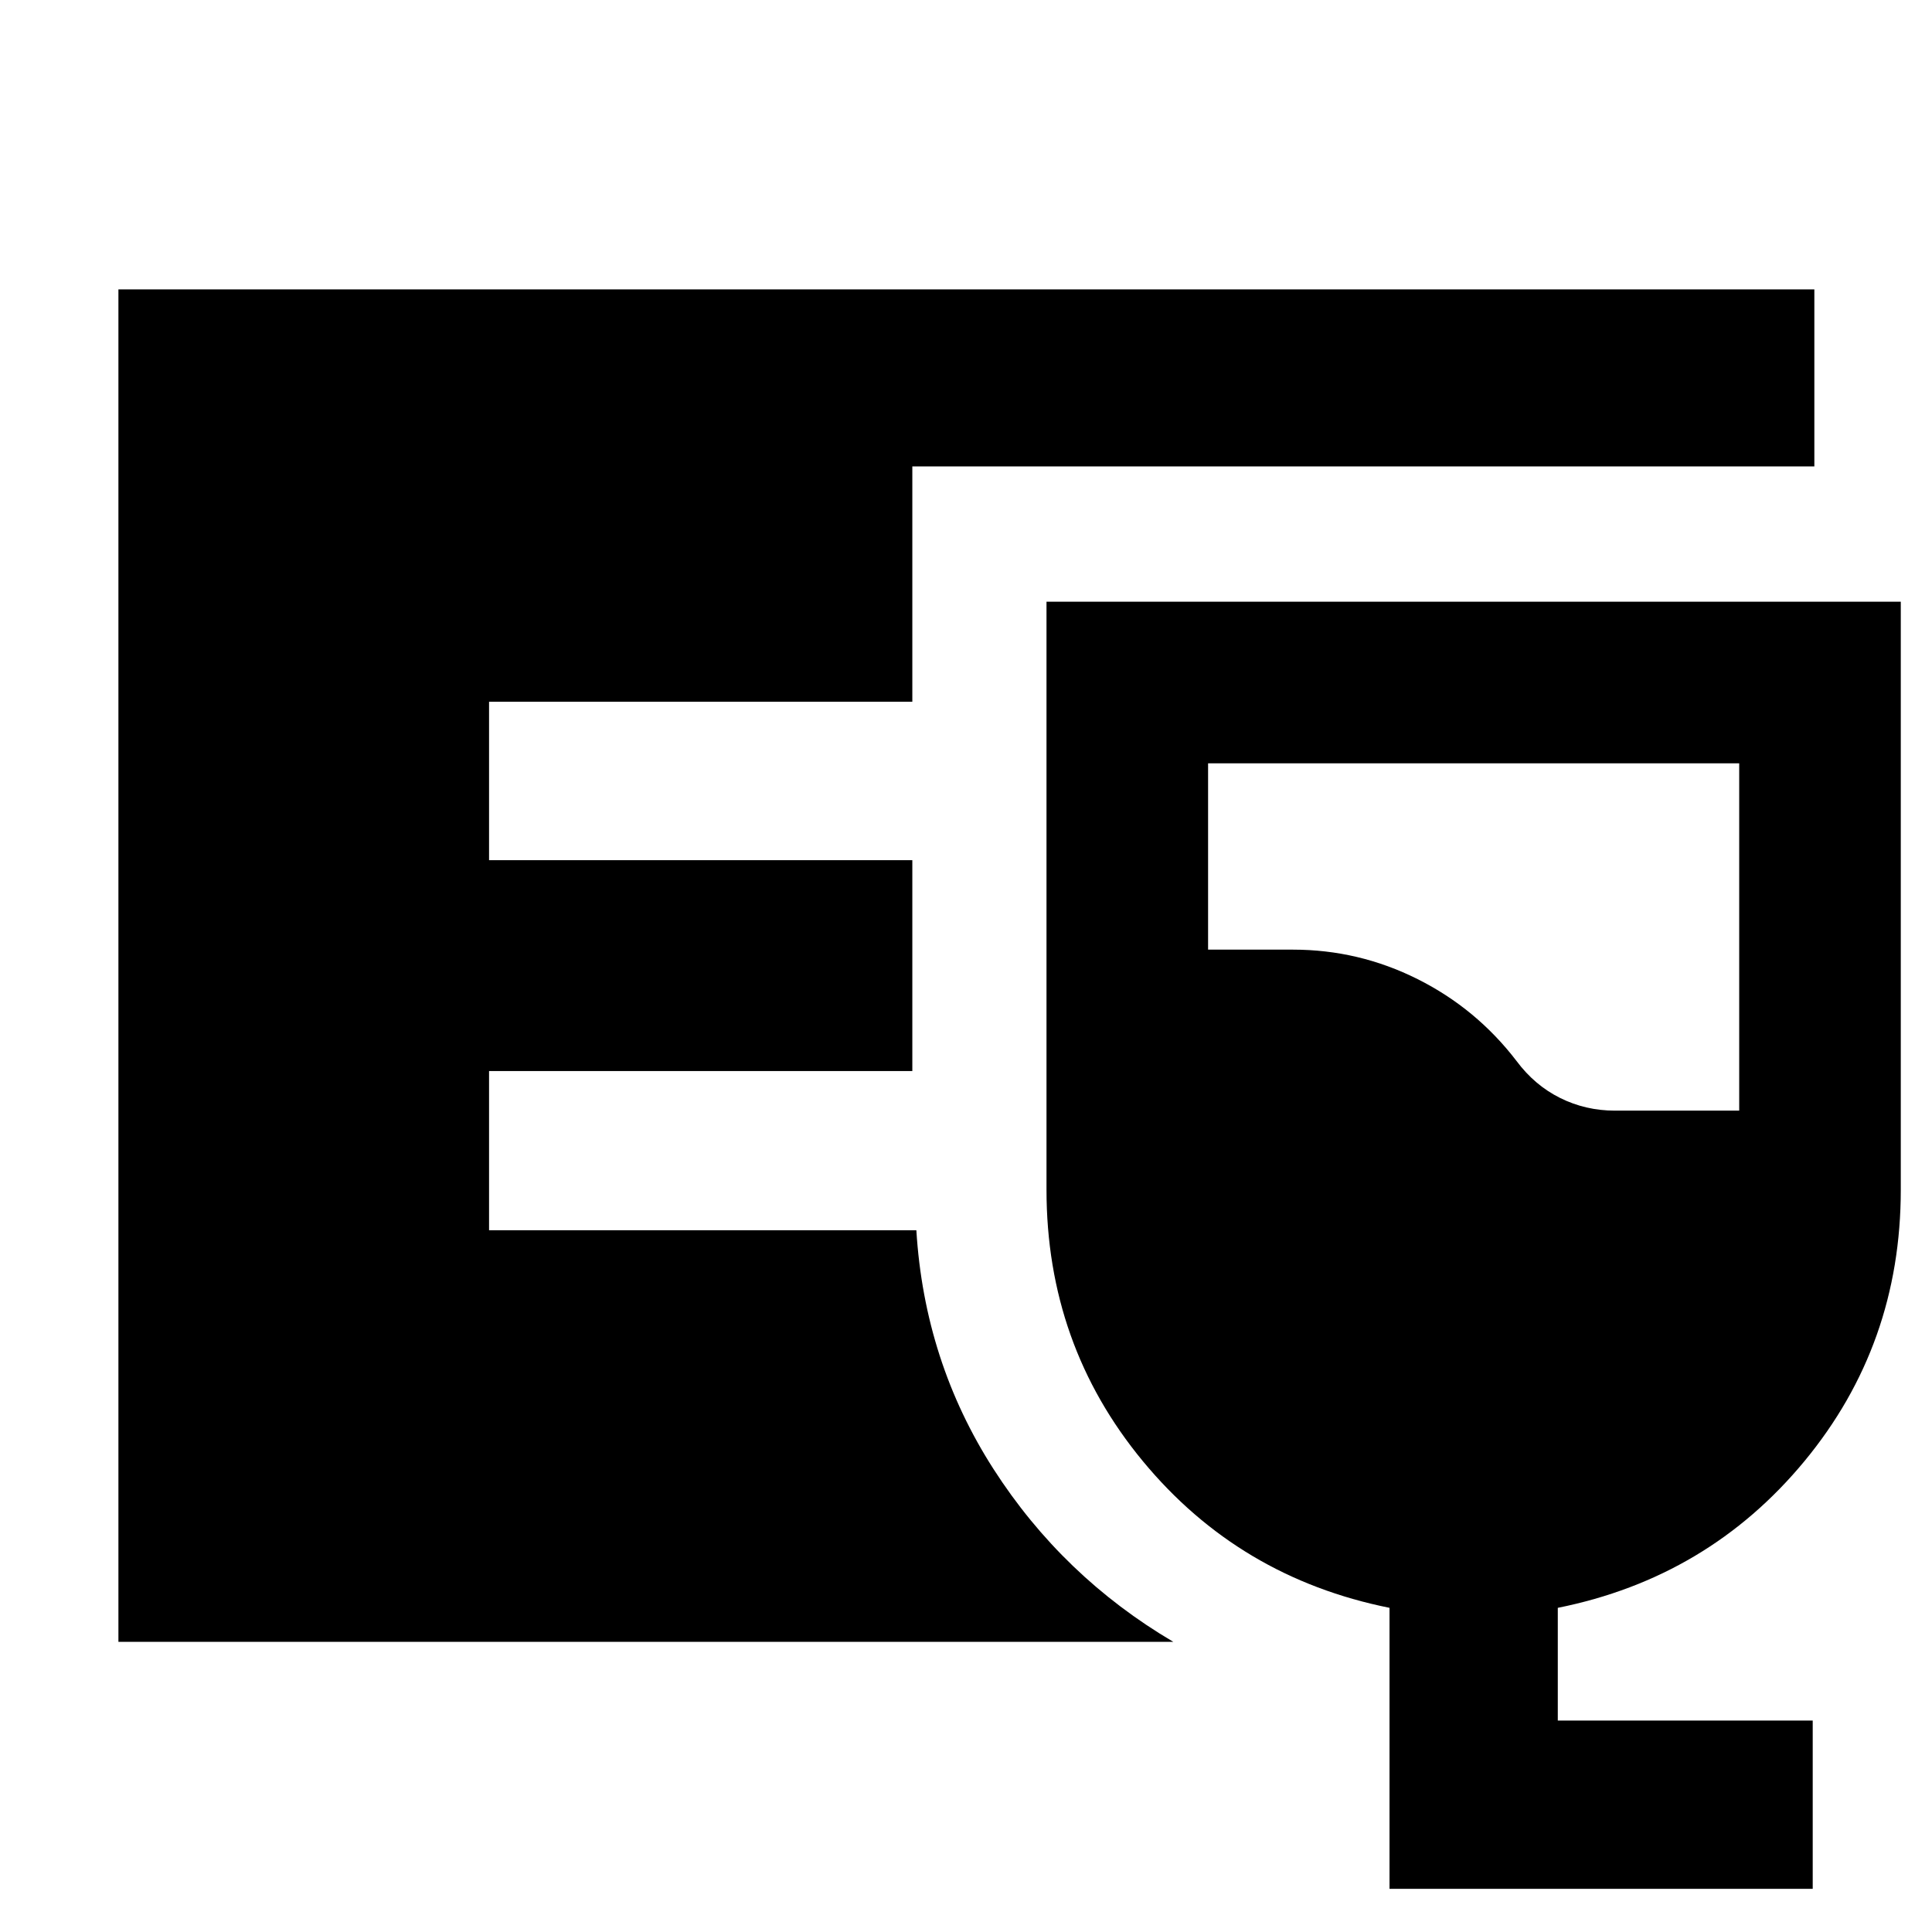 <svg xmlns="http://www.w3.org/2000/svg" height="40" viewBox="0 -960 960 960" width="40"><path d="M58.84-144.17V-816.2h842.7v87.95H453.33v116.95H243.01v78.72h210.32v104.78H243.01v79.1h212.32q4 65.19 38.34 118.66 34.35 53.46 89.36 85.87H58.84Zm631.6 122.72v-139.63q-74.74-15.01-122.59-72.91Q520-291.9 520-368.83v-292.19h424.49v292.19q0 76.93-47.84 134.84-47.85 57.9-122.59 72.92v56h126.67v83.62H690.44Zm112-386.68h61.76v-172.59H600.29v92.59h42.15q32.71 0 61.96 14.65t49.22 40.76q8.96 12.01 21.61 18.3 12.66 6.29 27.21 6.29Z"/></svg>
